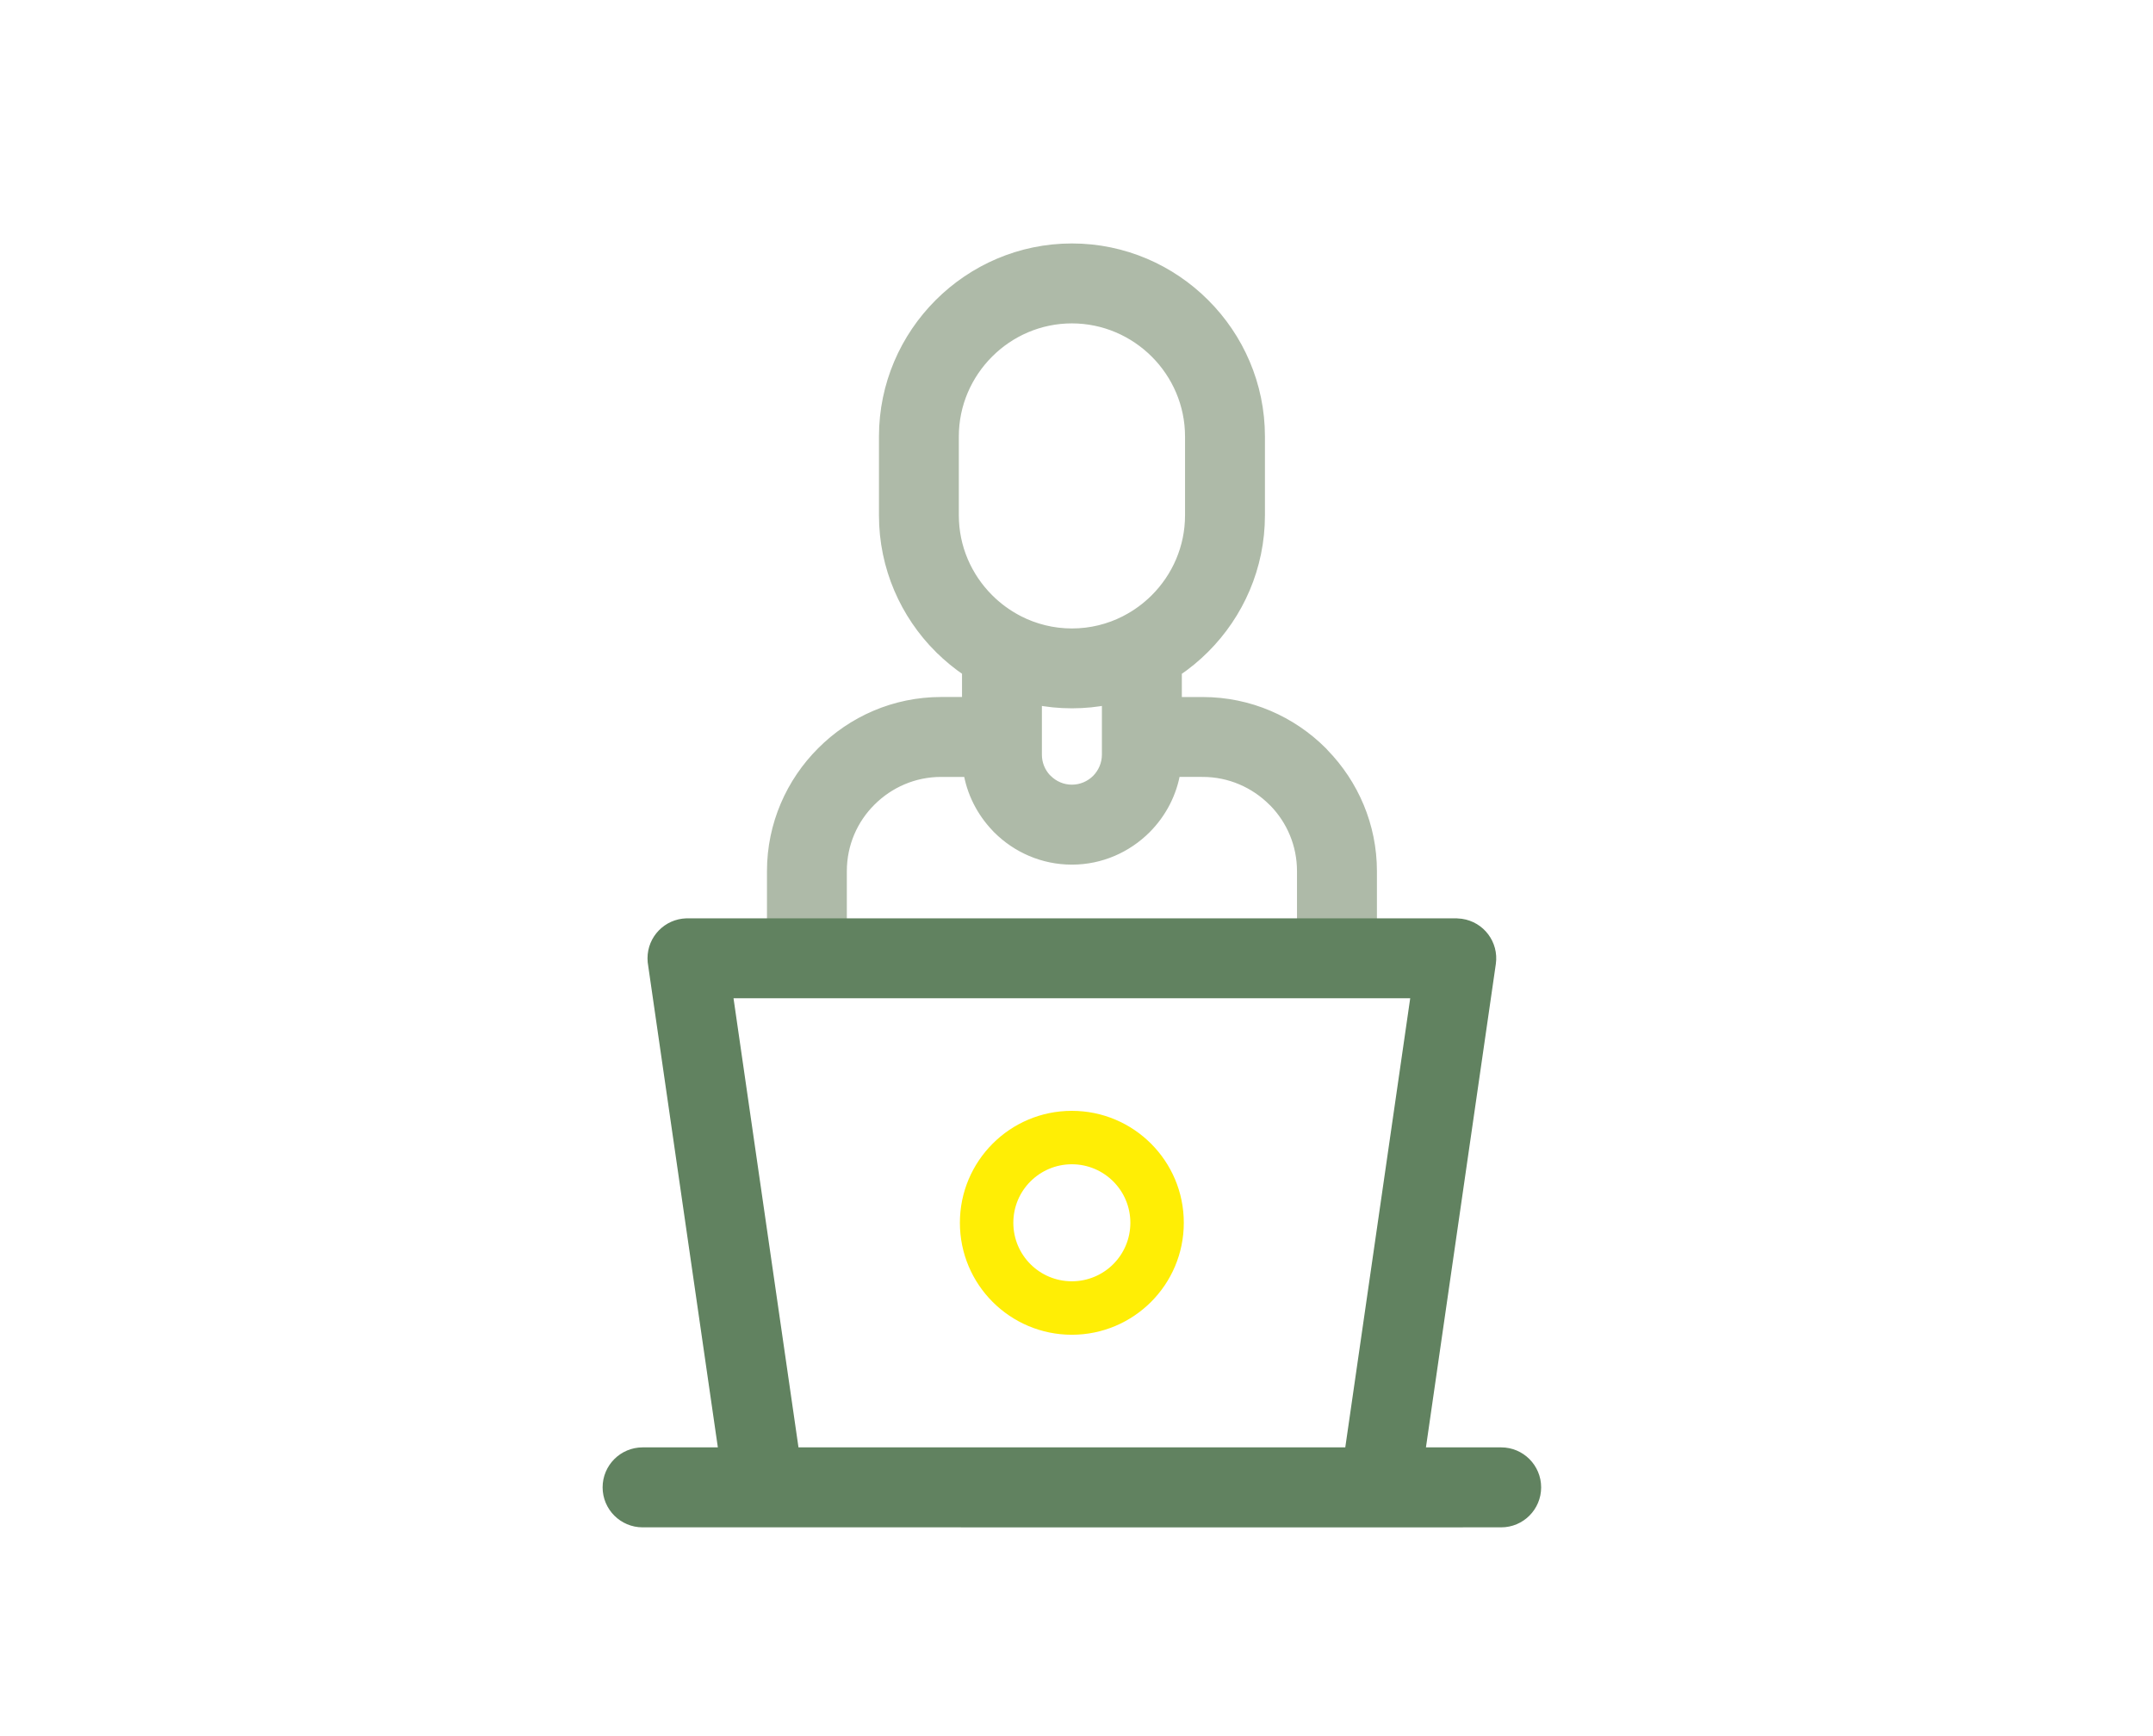 <svg width="62" height="50" viewBox="0 0 62 50" fill="none" xmlns="http://www.w3.org/2000/svg">
<path d="M25.048 23.039L25.049 23.038C25.575 22.512 26.301 22.185 27.098 22.185H27.926C28.019 22.798 28.304 23.351 28.713 23.782L28.758 23.831L28.758 23.831L28.765 23.837C29.303 24.375 30.048 24.711 30.867 24.711C31.686 24.711 32.428 24.375 32.97 23.834L32.97 23.834C33.407 23.396 33.711 22.823 33.809 22.184L34.637 22.185H34.638C35.433 22.185 36.16 22.512 36.687 23.038L36.687 23.038L36.691 23.042L36.726 23.075C37.229 23.595 37.54 24.306 37.54 25.087V26.83V27.02H37.73H39.27H39.461V26.83V25.09C39.461 23.79 38.937 22.604 38.092 21.735L38.051 21.689L38.051 21.689L38.044 21.682C37.171 20.809 35.965 20.265 34.636 20.265H33.843V19.306C34.137 19.109 34.41 18.884 34.659 18.635C35.631 17.663 36.236 16.319 36.236 14.842V12.571C36.236 11.093 35.631 9.75 34.659 8.779C33.688 7.807 32.346 7.202 30.869 7.202C29.392 7.202 28.05 7.807 27.078 8.779C26.107 9.75 25.502 11.094 25.502 12.571V14.842C25.502 16.321 26.107 17.663 27.078 18.635L27.079 18.635C27.328 18.883 27.601 19.108 27.894 19.305V20.264H27.101C25.774 20.264 24.567 20.808 23.696 21.683C22.821 22.556 22.277 23.764 22.277 25.088V26.83V27.02H22.468H24.005H24.196V26.83V25.087C24.196 24.289 24.52 23.562 25.048 23.039ZM30.123 22.479L30.123 22.479L30.118 22.474L30.091 22.449C29.918 22.26 29.813 22.009 29.813 21.735V20.104C30.154 20.173 30.507 20.209 30.868 20.209C31.23 20.209 31.581 20.173 31.922 20.104V21.223V21.733C31.922 22.023 31.803 22.288 31.613 22.48C31.422 22.67 31.157 22.789 30.867 22.789C30.577 22.789 30.314 22.67 30.123 22.479ZM28.435 10.136L28.435 10.136C29.059 9.511 29.921 9.123 30.868 9.123L30.869 9.123C30.869 9.123 30.869 9.123 30.869 9.123C31.815 9.124 32.677 9.512 33.303 10.137C33.928 10.763 34.316 11.625 34.316 12.571V14.842C34.316 15.788 33.928 16.651 33.303 17.276C33.052 17.527 32.763 17.74 32.446 17.904L32.446 17.904L32.442 17.906L32.429 17.913L32.422 17.917L32.421 17.918C31.953 18.156 31.426 18.29 30.868 18.29C30.311 18.29 29.783 18.155 29.316 17.917L29.314 17.916L29.307 17.912L29.294 17.905L29.294 17.905L29.291 17.904C28.975 17.738 28.685 17.526 28.435 17.275C27.809 16.649 27.421 15.787 27.421 14.841V12.57C27.421 11.624 27.809 10.762 28.435 10.136Z" fill="#AEBAA8" stroke="#AEBAA8" stroke-width="0.381"/>
<path d="M19.774 26.639V26.639L19.768 26.639C19.25 26.655 18.837 27.078 18.837 27.599C18.837 27.665 18.843 27.729 18.855 27.79L20.892 41.875H18.505C17.974 41.875 17.544 42.306 17.544 42.836C17.544 43.366 17.975 43.797 18.505 43.797H21.999L39.736 43.798H39.783H39.783L43.23 43.797C43.23 43.797 43.23 43.797 43.23 43.797C43.761 43.797 44.19 43.366 44.19 42.836C44.19 42.306 43.76 41.875 43.23 41.875H40.843L42.887 27.735L42.887 27.735C42.962 27.21 42.596 26.725 42.073 26.65L42.073 26.65L42.062 26.649L41.953 26.64L41.945 26.639H41.937H19.774ZM40.83 28.559L38.905 41.874H22.829L20.903 28.559H40.83Z" fill="#618260" stroke="#618260" stroke-width="0.381"/>
<path d="M30.866 31.992C29.977 31.992 29.169 32.353 28.586 32.937C28.003 33.52 27.642 34.326 27.642 35.216C27.642 36.107 28.003 36.913 28.586 37.496C29.169 38.079 29.976 38.441 30.866 38.441C31.756 38.441 32.562 38.079 33.146 37.496C33.729 36.913 34.09 36.107 34.09 35.216C34.09 34.326 33.729 33.52 33.146 32.937C32.562 32.353 31.756 31.992 30.866 31.992ZM32.058 36.408C31.753 36.713 31.331 36.901 30.866 36.901C30.401 36.901 29.979 36.713 29.674 36.408C29.369 36.103 29.181 35.682 29.181 35.216C29.181 34.751 29.369 34.329 29.674 34.025C29.979 33.72 30.401 33.531 30.866 33.531C31.331 33.531 31.753 33.72 32.058 34.025C32.363 34.329 32.551 34.751 32.551 35.216C32.551 35.682 32.363 36.103 32.058 36.408Z" fill="#FFEE05"/>
</svg>
